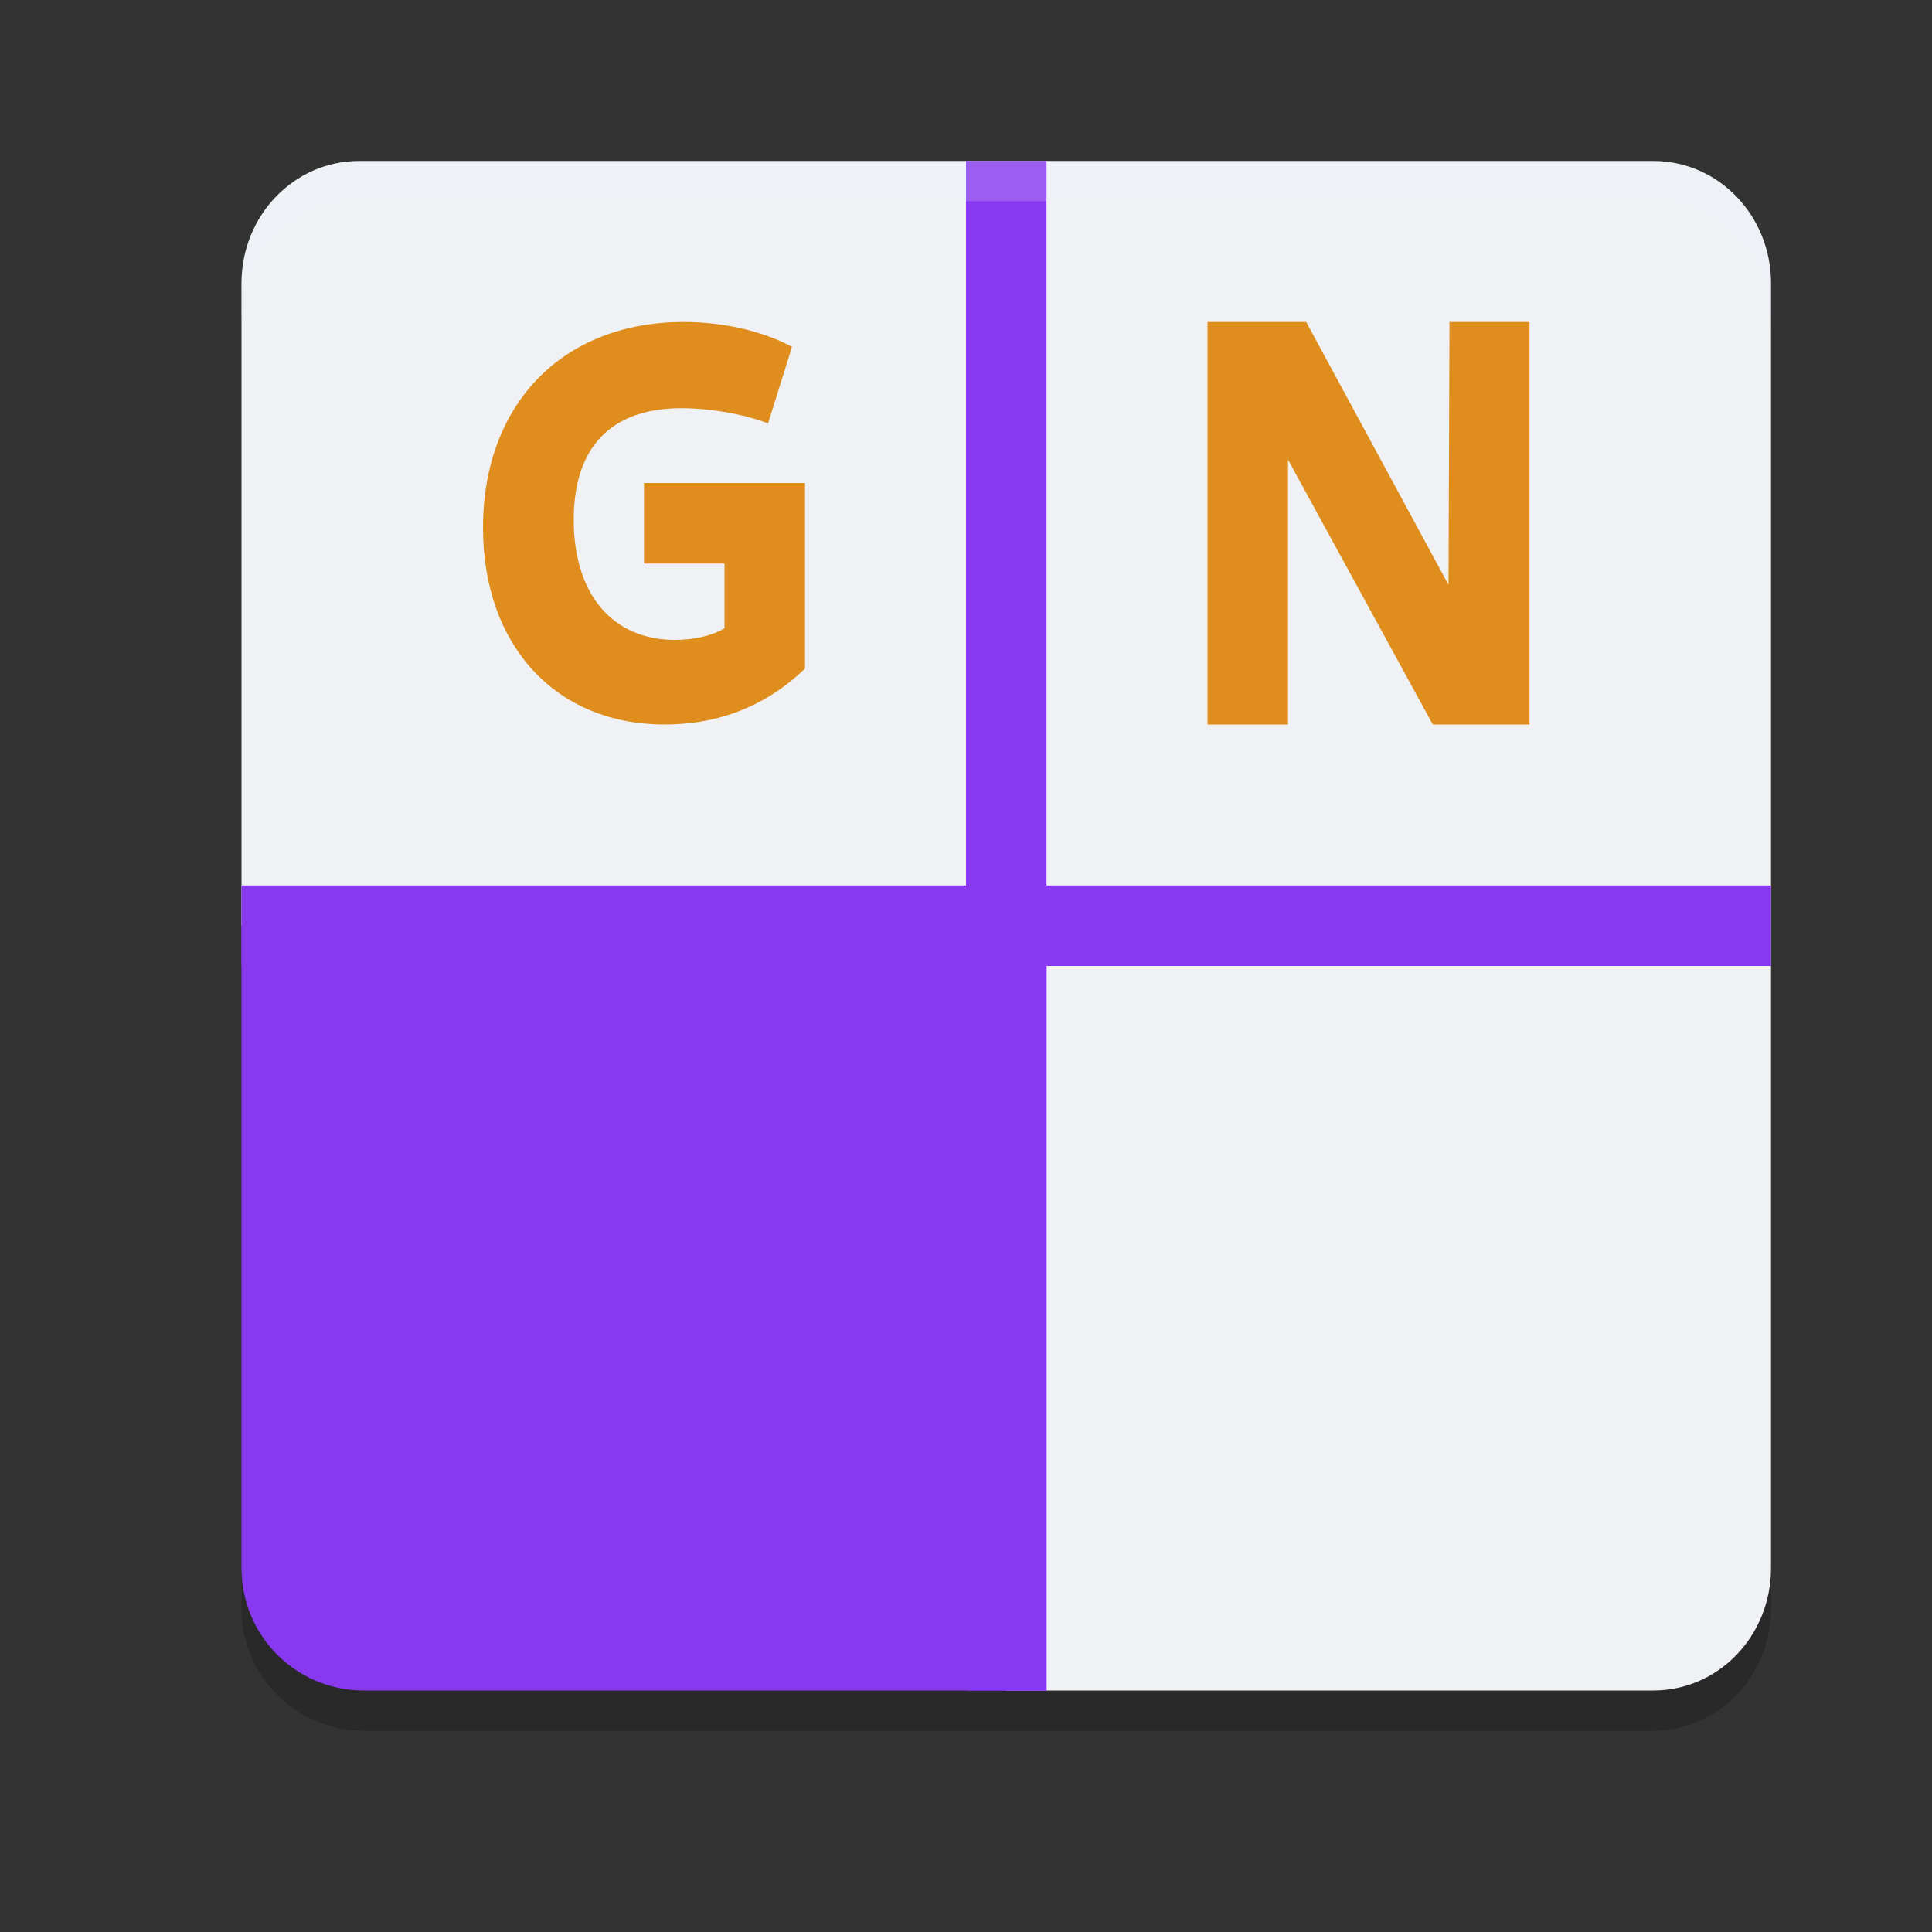 <svg xmlns="http://www.w3.org/2000/svg" width="24" height="24" version="1.1">
 <rect width="100%" height="100%" fill="#333333" stroke="none"/>
 <path style="opacity:0.2" d="M 4.461,2.5 C 3.651,2.5 3,3.177 3,4.02 V 12 19.98 C 3,20.823 3.677,21.5 4.52,21.5 H 11.359 12.5 13 20.539 C 21.349,21.5 22,20.823 22,19.98 V 4.02 C 22,3.177 21.349,2.5 20.539,2.5 Z"/>
 <path style="fill:#eff1f5" d="M 4.462,2 C 3.652,2 3,2.678 3,3.52 v 7.98 h 9.5 V 21 h 8.038 C 21.348,21 22,20.322 22,19.48 V 3.52 C 22,2.678 21.348,2 20.538,2 Z"/>
 <path style="fill:#8839ef" d="m 12,2 v 9 H 3 v 1 h 9 v 9 h 1 v -9 h 9 V 11 H 13 V 2 Z"/>
 <path style="fill:#df8e1d" d="m 15,4 v 5 h 1 V 5.71 L 17.799,9 H 19 V 4 H 18.006 L 17.994,7.265 16.226,4 Z"/>
 <path style="fill:#df8e1d" d="M 8.495,4 C 6.972,4 6,5.036 6,6.556 6,8.019 6.904,9 8.254,9 8.935,9 9.517,8.768 10,8.306 V 6 H 8 v 1 h 1 v 0.805 c -0.151,0.092 -0.377,0.144 -0.616,0.144 -0.774,0 -1.257,-0.567 -1.257,-1.491 0,-0.903 0.464,-1.387 1.337,-1.387 0.365,0 0.792,0.077 1.077,0.189 L 9.839,4.308 C 9.473,4.112 8.984,4 8.495,4 Z"/>
 <path style="fill:#eff1f5" d="m 15.286,13 c -0.122,0 -0.234,0.039 -0.324,0.117 l 0.059,0.179 c 0.076,-0.055 0.151,-0.083 0.219,-0.083 0.093,0 0.153,0.052 0.153,0.128 0,0.121 -0.15,0.268 -0.396,0.479 v 0.172 h 0.664 v -0.212 h -0.323 c 0.199,-0.165 0.299,-0.324 0.299,-0.478 0,-0.183 -0.139,-0.303 -0.351,-0.303 z M 14.524,13.014 14.085,13.689 v 0.129 h 0.431 V 14 h 0.229 v -0.182 h 0.166 v -0.206 l -0.166,-8.5e-4 V 13.014 Z m -0.008,0.273 v 0.324 l -0.197,-8.5e-4 z"/>
 <path style="fill:#eff1f5" d="M 5.397,3 C 5.159,3 4.998,3.202 4.998,3.504 4.998,3.801 5.156,4 5.39,4 5.628,4 5.787,3.798 5.787,3.495 5.787,3.198 5.63,3 5.397,3 Z M 4.55,3.014 4.115,3.685 v 0.128 H 4.543 V 3.993 H 4.771 V 3.813 h 0.164 V 3.608 l -0.164,-6.85e-4 V 3.014 Z m 0.842,0.194 c 0.093,0 0.156,0.119 0.156,0.299 0,0.172 -0.062,0.287 -0.153,0.287 -0.095,0 -0.157,-0.119 -0.157,-0.297 0,-0.174 0.062,-0.289 0.154,-0.289 z m -0.849,0.077 v 0.322 l -0.195,-0.001 z m 0,0"/>
 <path style="fill:#8839ef" d="m 3,11.5 v 7.98 C 3,20.322 3.678,21 4.52,21 H 11.36 13 V 19.48 11.5 Z"/>
 <path style="fill:#eff1f5;opacity:0.2" d="M 4.461 2 C 3.651 2 3 2.677 3 3.52 L 3 4.02 C 3 3.177 3.651 2.5 4.461 2.5 L 20.539 2.5 C 21.349 2.5 22 3.177 22 4.02 L 22 3.52 C 22 2.677 21.349 2 20.539 2 L 4.461 2 z"/>
</svg>
